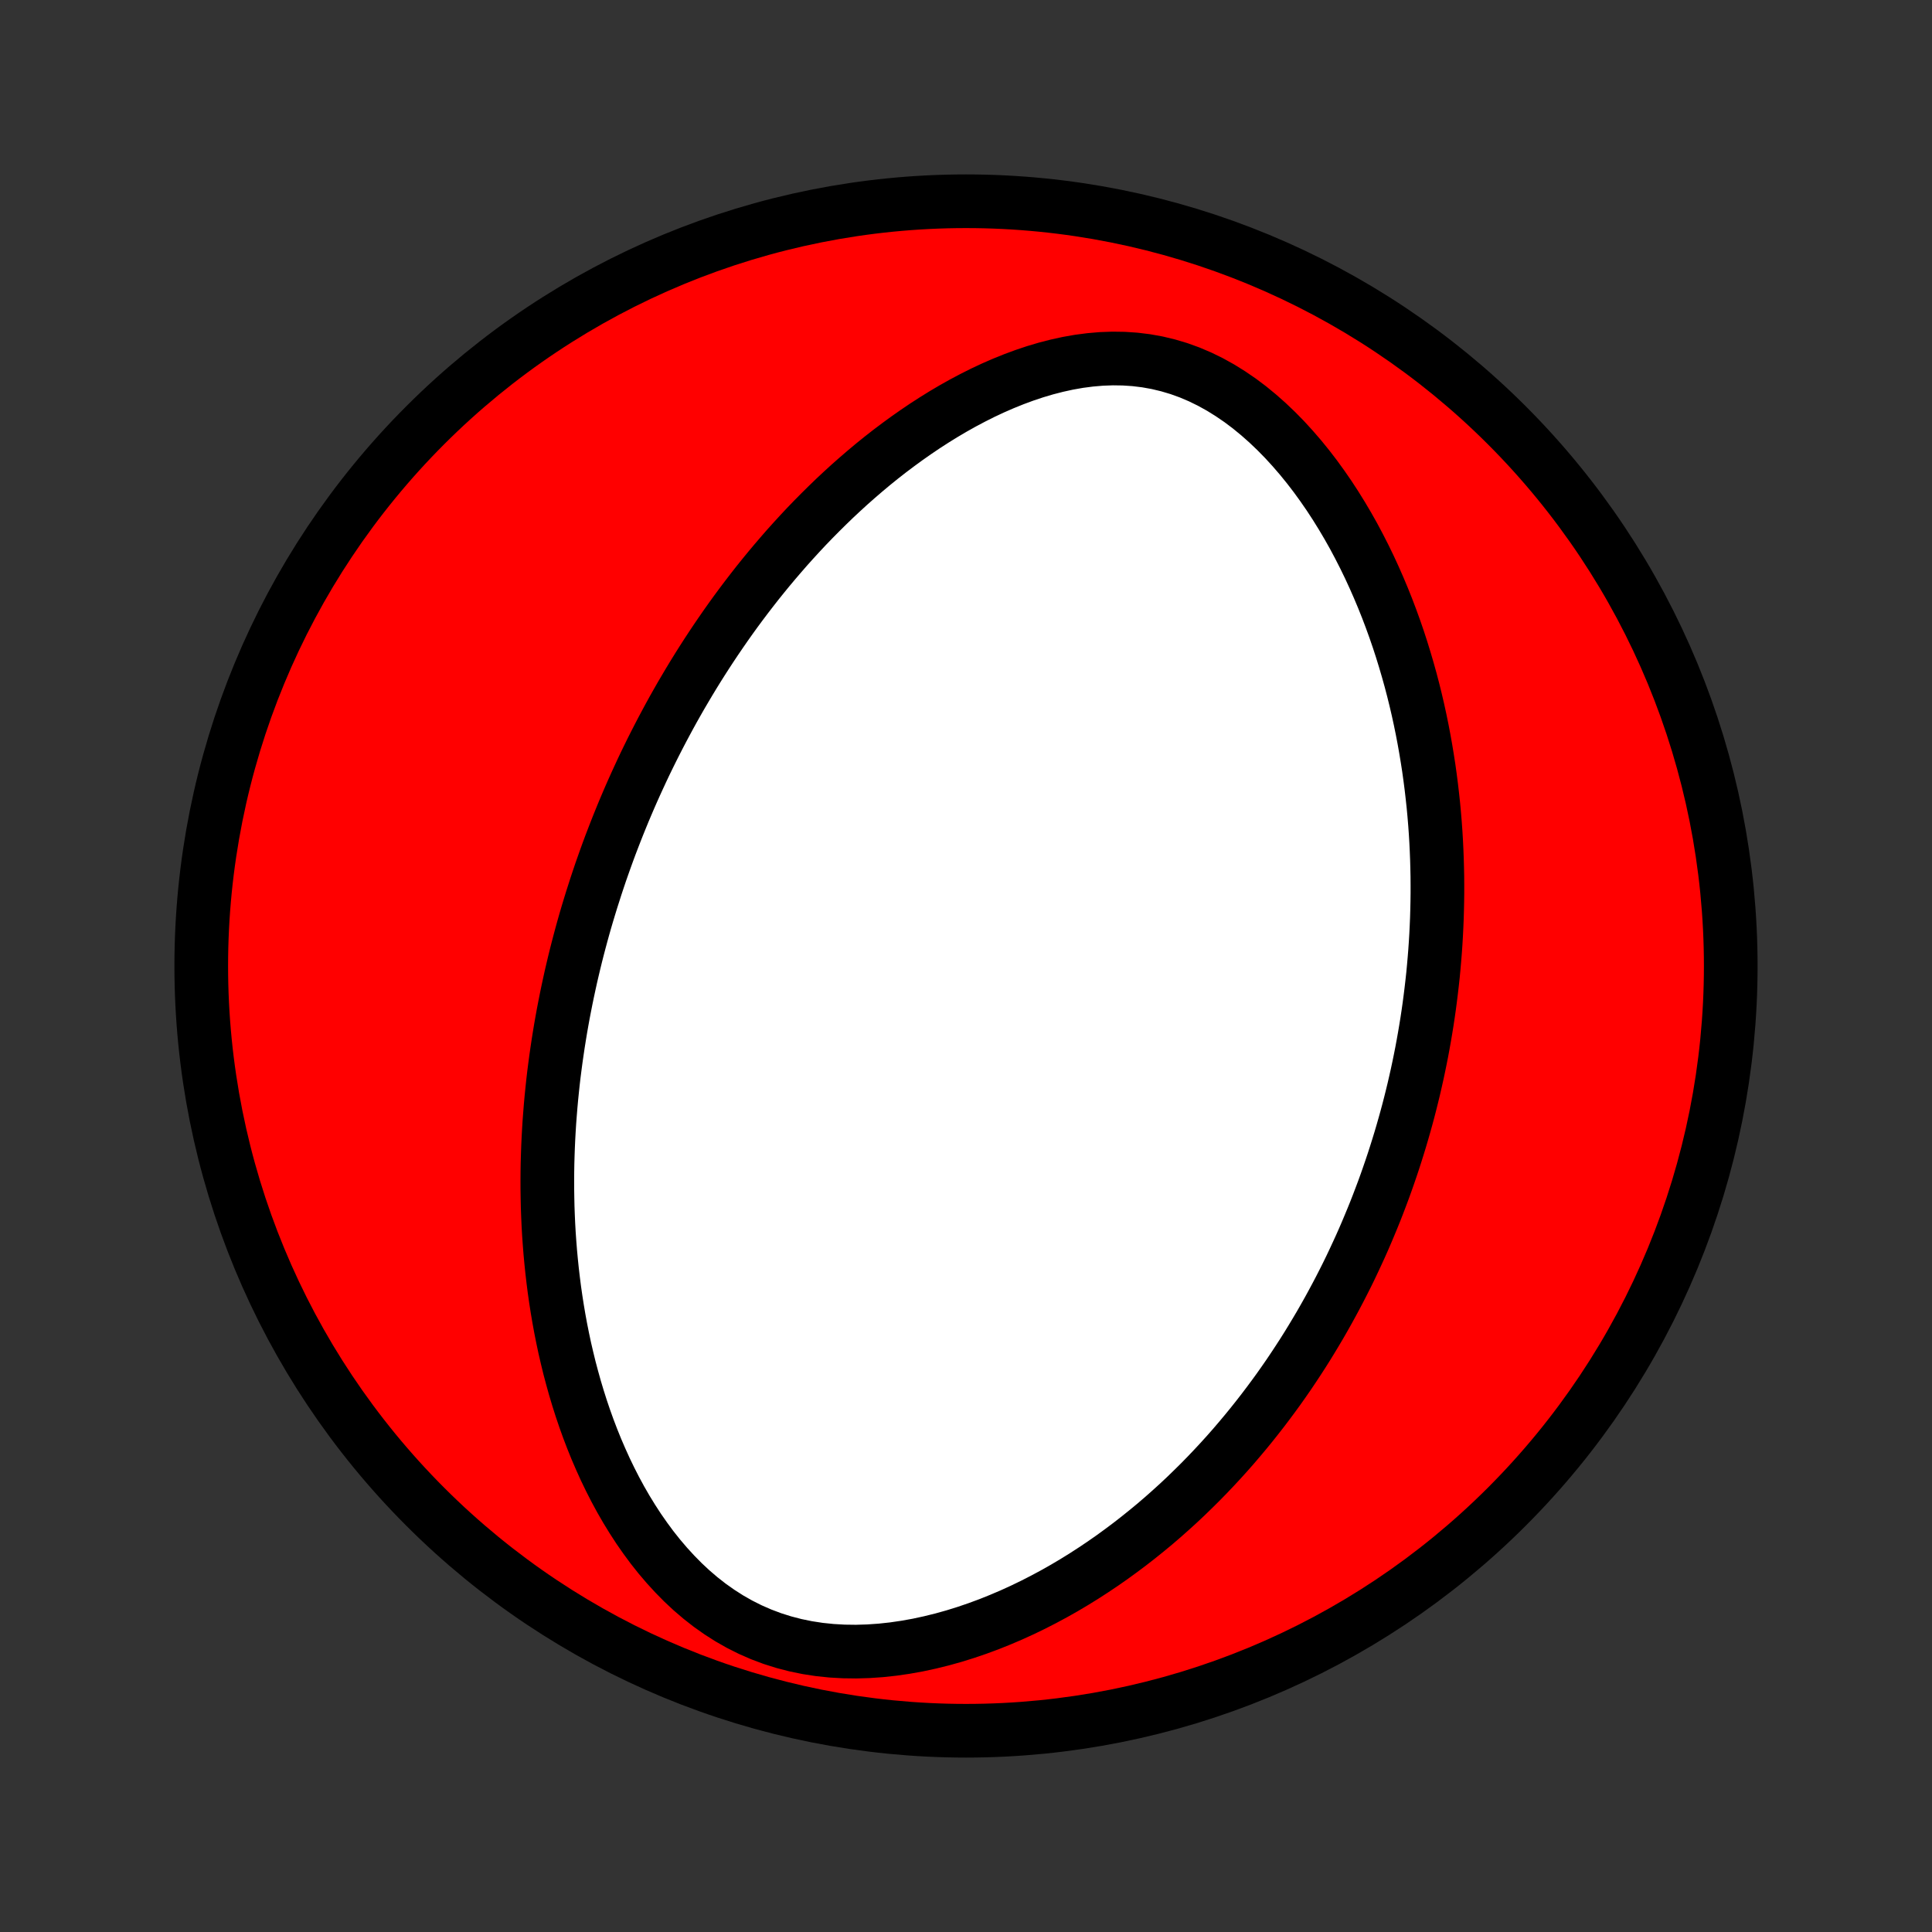 <?xml version="1.0" encoding="utf-8" standalone="no"?>
<!DOCTYPE svg PUBLIC "-//W3C//DTD SVG 1.1//EN"
  "http://www.w3.org/Graphics/SVG/1.1/DTD/svg11.dtd">
<!-- Created with matplotlib (http://matplotlib.org/) -->
<svg height="72pt" version="1.1" viewBox="0 0 72 72" width="72pt" xmlns="http://www.w3.org/2000/svg" xmlns:xlink="http://www.w3.org/1999/xlink">
 <rect x="0" y="0" width="72" height="72" fill="#333333" stroke="none"/>
 <defs>
  <style type="text/css">
*{stroke-linecap:butt;stroke-linejoin:round;}
  </style>
 </defs>
 <g id="figure_1">
  <g id="patch_1">
   <path d="
M0 72
L72 72
L72 0
L0 0
z
" style="fill:none;"/>
  </g>
  <g id="axes_1">
   <g id="PatchCollection_1">
    <defs>
     <path d="
M36 -7.5
C43.558 -7.5 50.808 -10.503 56.153 -15.848
C61.497 -21.192 64.5 -28.442 64.5 -36
C64.5 -43.558 61.497 -50.808 56.153 -56.153
C50.808 -61.497 43.558 -64.5 36 -64.5
C28.442 -64.5 21.192 -61.497 15.848 -56.153
C10.503 -50.808 7.5 -43.558 7.5 -36
C7.5 -28.442 10.503 -21.192 15.848 -15.848
C21.192 -10.503 28.442 -7.5 36 -7.5
z
" id="C0_0_a811fe30f3"/>
     <path d="
M22.21 -38.972
L22.295 -39.228
L22.381 -39.483
L22.47 -39.737
L22.56 -39.991
L22.652 -40.245
L22.746 -40.499
L22.843 -40.752
L22.941 -41.005
L23.041 -41.258
L23.143 -41.51
L23.247 -41.763
L23.354 -42.016
L23.462 -42.268
L23.573 -42.521
L23.686 -42.773
L23.802 -43.026
L23.919 -43.279
L24.039 -43.533
L24.162 -43.786
L24.287 -44.04
L24.415 -44.294
L24.545 -44.548
L24.678 -44.803
L24.814 -45.058
L24.952 -45.314
L25.093 -45.57
L25.238 -45.827
L25.385 -46.084
L25.536 -46.341
L25.689 -46.599
L25.846 -46.858
L26.006 -47.117
L26.17 -47.377
L26.337 -47.637
L26.508 -47.898
L26.683 -48.16
L26.861 -48.421
L27.043 -48.684
L27.229 -48.947
L27.419 -49.21
L27.614 -49.474
L27.812 -49.737
L28.016 -50.002
L28.223 -50.267
L28.435 -50.531
L28.652 -50.796
L28.874 -51.061
L29.101 -51.326
L29.332 -51.591
L29.569 -51.855
L29.811 -52.119
L30.058 -52.383
L30.311 -52.645
L30.57 -52.907
L30.834 -53.168
L31.103 -53.428
L31.379 -53.686
L31.66 -53.943
L31.948 -54.197
L32.242 -54.45
L32.541 -54.7
L32.847 -54.947
L33.159 -55.191
L33.478 -55.431
L33.803 -55.668
L34.134 -55.9
L34.471 -56.128
L34.815 -56.35
L35.165 -56.567
L35.521 -56.777
L35.883 -56.98
L36.251 -57.175
L36.625 -57.363
L37.005 -57.541
L37.39 -57.709
L37.781 -57.867
L38.176 -58.013
L38.576 -58.147
L38.98 -58.267
L39.388 -58.372
L39.799 -58.462
L40.213 -58.535
L40.629 -58.589
L41.047 -58.625
L41.465 -58.64
L41.882 -58.634
L42.299 -58.606
L42.714 -58.555
L43.126 -58.481
L43.534 -58.383
L43.937 -58.263
L44.335 -58.119
L44.727 -57.952
L45.111 -57.764
L45.488 -57.555
L45.856 -57.326
L46.216 -57.08
L46.567 -56.816
L46.908 -56.536
L47.239 -56.243
L47.561 -55.936
L47.873 -55.618
L48.174 -55.289
L48.466 -54.951
L48.747 -54.605
L49.019 -54.251
L49.28 -53.891
L49.532 -53.526
L49.774 -53.155
L50.006 -52.781
L50.229 -52.404
L50.443 -52.024
L50.647 -51.641
L50.843 -51.257
L51.03 -50.872
L51.208 -50.486
L51.378 -50.1
L51.54 -49.714
L51.694 -49.329
L51.84 -48.944
L51.979 -48.56
L52.111 -48.177
L52.235 -47.796
L52.352 -47.416
L52.463 -47.038
L52.568 -46.662
L52.666 -46.288
L52.758 -45.916
L52.844 -45.547
L52.924 -45.18
L52.999 -44.815
L53.068 -44.453
L53.132 -44.094
L53.191 -43.737
L53.246 -43.383
L53.295 -43.032
L53.34 -42.683
L53.38 -42.337
L53.417 -41.994
L53.449 -41.653
L53.477 -41.315
L53.501 -40.98
L53.521 -40.648
L53.537 -40.318
L53.55 -39.99
L53.559 -39.666
L53.566 -39.343
L53.568 -39.024
L53.568 -38.707
L53.564 -38.392
L53.557 -38.079
L53.548 -37.769
L53.535 -37.461
L53.52 -37.155
L53.502 -36.852
L53.481 -36.55
L53.457 -36.251
L53.431 -35.953
L53.403 -35.657
L53.371 -35.364
L53.337 -35.072
L53.301 -34.782
L53.263 -34.493
L53.222 -34.206
L53.179 -33.921
L53.133 -33.637
L53.085 -33.355
L53.035 -33.074
L52.983 -32.794
L52.928 -32.516
L52.871 -32.238
L52.812 -31.962
L52.75 -31.687
L52.687 -31.413
L52.621 -31.141
L52.553 -30.869
L52.483 -30.598
L52.41 -30.327
L52.335 -30.058
L52.258 -29.789
L52.179 -29.521
L52.097 -29.254
L52.013 -28.987
L51.927 -28.72
L51.838 -28.454
L51.747 -28.189
L51.654 -27.924
L51.558 -27.659
L51.459 -27.395
L51.358 -27.13
L51.255 -26.866
L51.148 -26.602
L51.039 -26.339
L50.928 -26.075
L50.814 -25.811
L50.697 -25.548
L50.576 -25.284
L50.453 -25.02
L50.328 -24.756
L50.199 -24.492
L50.066 -24.228
L49.931 -23.964
L49.792 -23.7
L49.65 -23.435
L49.505 -23.17
L49.356 -22.905
L49.204 -22.64
L49.047 -22.374
L48.887 -22.108
L48.724 -21.842
L48.556 -21.575
L48.384 -21.309
L48.208 -21.042
L48.028 -20.774
L47.843 -20.507
L47.654 -20.239
L47.46 -19.972
L47.261 -19.704
L47.058 -19.436
L46.849 -19.168
L46.636 -18.9
L46.417 -18.632
L46.193 -18.365
L45.964 -18.097
L45.729 -17.83
L45.488 -17.564
L45.241 -17.298
L44.988 -17.032
L44.73 -16.768
L44.464 -16.505
L44.193 -16.242
L43.915 -15.981
L43.63 -15.722
L43.339 -15.464
L43.041 -15.208
L42.735 -14.955
L42.423 -14.704
L42.103 -14.455
L41.776 -14.21
L41.442 -13.967
L41.101 -13.729
L40.752 -13.495
L40.395 -13.264
L40.031 -13.039
L39.66 -12.819
L39.281 -12.605
L38.894 -12.397
L38.501 -12.196
L38.1 -12.002
L37.692 -11.816
L37.277 -11.639
L36.856 -11.47
L36.428 -11.312
L35.994 -11.164
L35.554 -11.027
L35.11 -10.903
L34.66 -10.792
L34.207 -10.694
L33.75 -10.612
L33.291 -10.545
L32.83 -10.495
L32.368 -10.463
L31.907 -10.449
L31.446 -10.455
L30.989 -10.481
L30.535 -10.528
L30.086 -10.597
L29.643 -10.688
L29.208 -10.801
L28.781 -10.936
L28.364 -11.093
L27.957 -11.271
L27.561 -11.47
L27.178 -11.688
L26.807 -11.925
L26.448 -12.179
L26.103 -12.449
L25.77 -12.734
L25.451 -13.032
L25.145 -13.343
L24.851 -13.664
L24.569 -13.995
L24.3 -14.334
L24.044 -14.681
L23.798 -15.034
L23.565 -15.393
L23.342 -15.757
L23.13 -16.125
L22.929 -16.496
L22.738 -16.87
L22.557 -17.245
L22.386 -17.623
L22.223 -18.001
L22.07 -18.38
L21.925 -18.76
L21.789 -19.139
L21.661 -19.517
L21.541 -19.895
L21.428 -20.272
L21.323 -20.648
L21.224 -21.021
L21.133 -21.394
L21.047 -21.764
L20.969 -22.132
L20.896 -22.498
L20.829 -22.862
L20.768 -23.223
L20.712 -23.582
L20.661 -23.938
L20.616 -24.291
L20.575 -24.642
L20.539 -24.99
L20.507 -25.335
L20.48 -25.678
L20.456 -26.018
L20.437 -26.354
L20.422 -26.688
L20.41 -27.02
L20.403 -27.348
L20.398 -27.674
L20.397 -27.997
L20.399 -28.317
L20.404 -28.634
L20.413 -28.949
L20.424 -29.262
L20.438 -29.571
L20.455 -29.878
L20.474 -30.183
L20.497 -30.485
L20.521 -30.785
L20.548 -31.083
L20.578 -31.378
L20.609 -31.672
L20.643 -31.963
L20.68 -32.252
L20.718 -32.538
L20.759 -32.823
L20.801 -33.106
L20.846 -33.388
L20.892 -33.667
L20.941 -33.945
L20.991 -34.221
L21.044 -34.495
L21.098 -34.768
L21.154 -35.039
L21.212 -35.309
L21.271 -35.578
L21.333 -35.845
L21.396 -36.111
L21.461 -36.376
L21.528 -36.64
L21.597 -36.903
L21.667 -37.164
L21.739 -37.425
L21.813 -37.685
L21.889 -37.944
L21.967 -38.202
L22.046 -38.459
z
" id="C0_1_7d30c15a07"/>
    </defs>
    <g clip-path="url(#p1bffca34e9)">
     <use style="fill:#ff0000;stroke:#000000;stroke-width:2.0;" x="0.0" xlink:href="#C0_0_a811fe30f3" y="72.0"/>
    </g>
    <g clip-path="url(#p1bffca34e9)">
     <use style="fill:#ffffff;stroke:#000000;stroke-width:2.0;" x="0.0" xlink:href="#C0_1_7d30c15a07" y="72.0"/>
    </g>
   </g>
  </g>
 </g>
 <defs>
  <clipPath id="p1bffca34e9">
   <rect height="72.0" width="72.0" x="0.0" y="0.0"/>
  </clipPath>
 </defs>
</svg>
